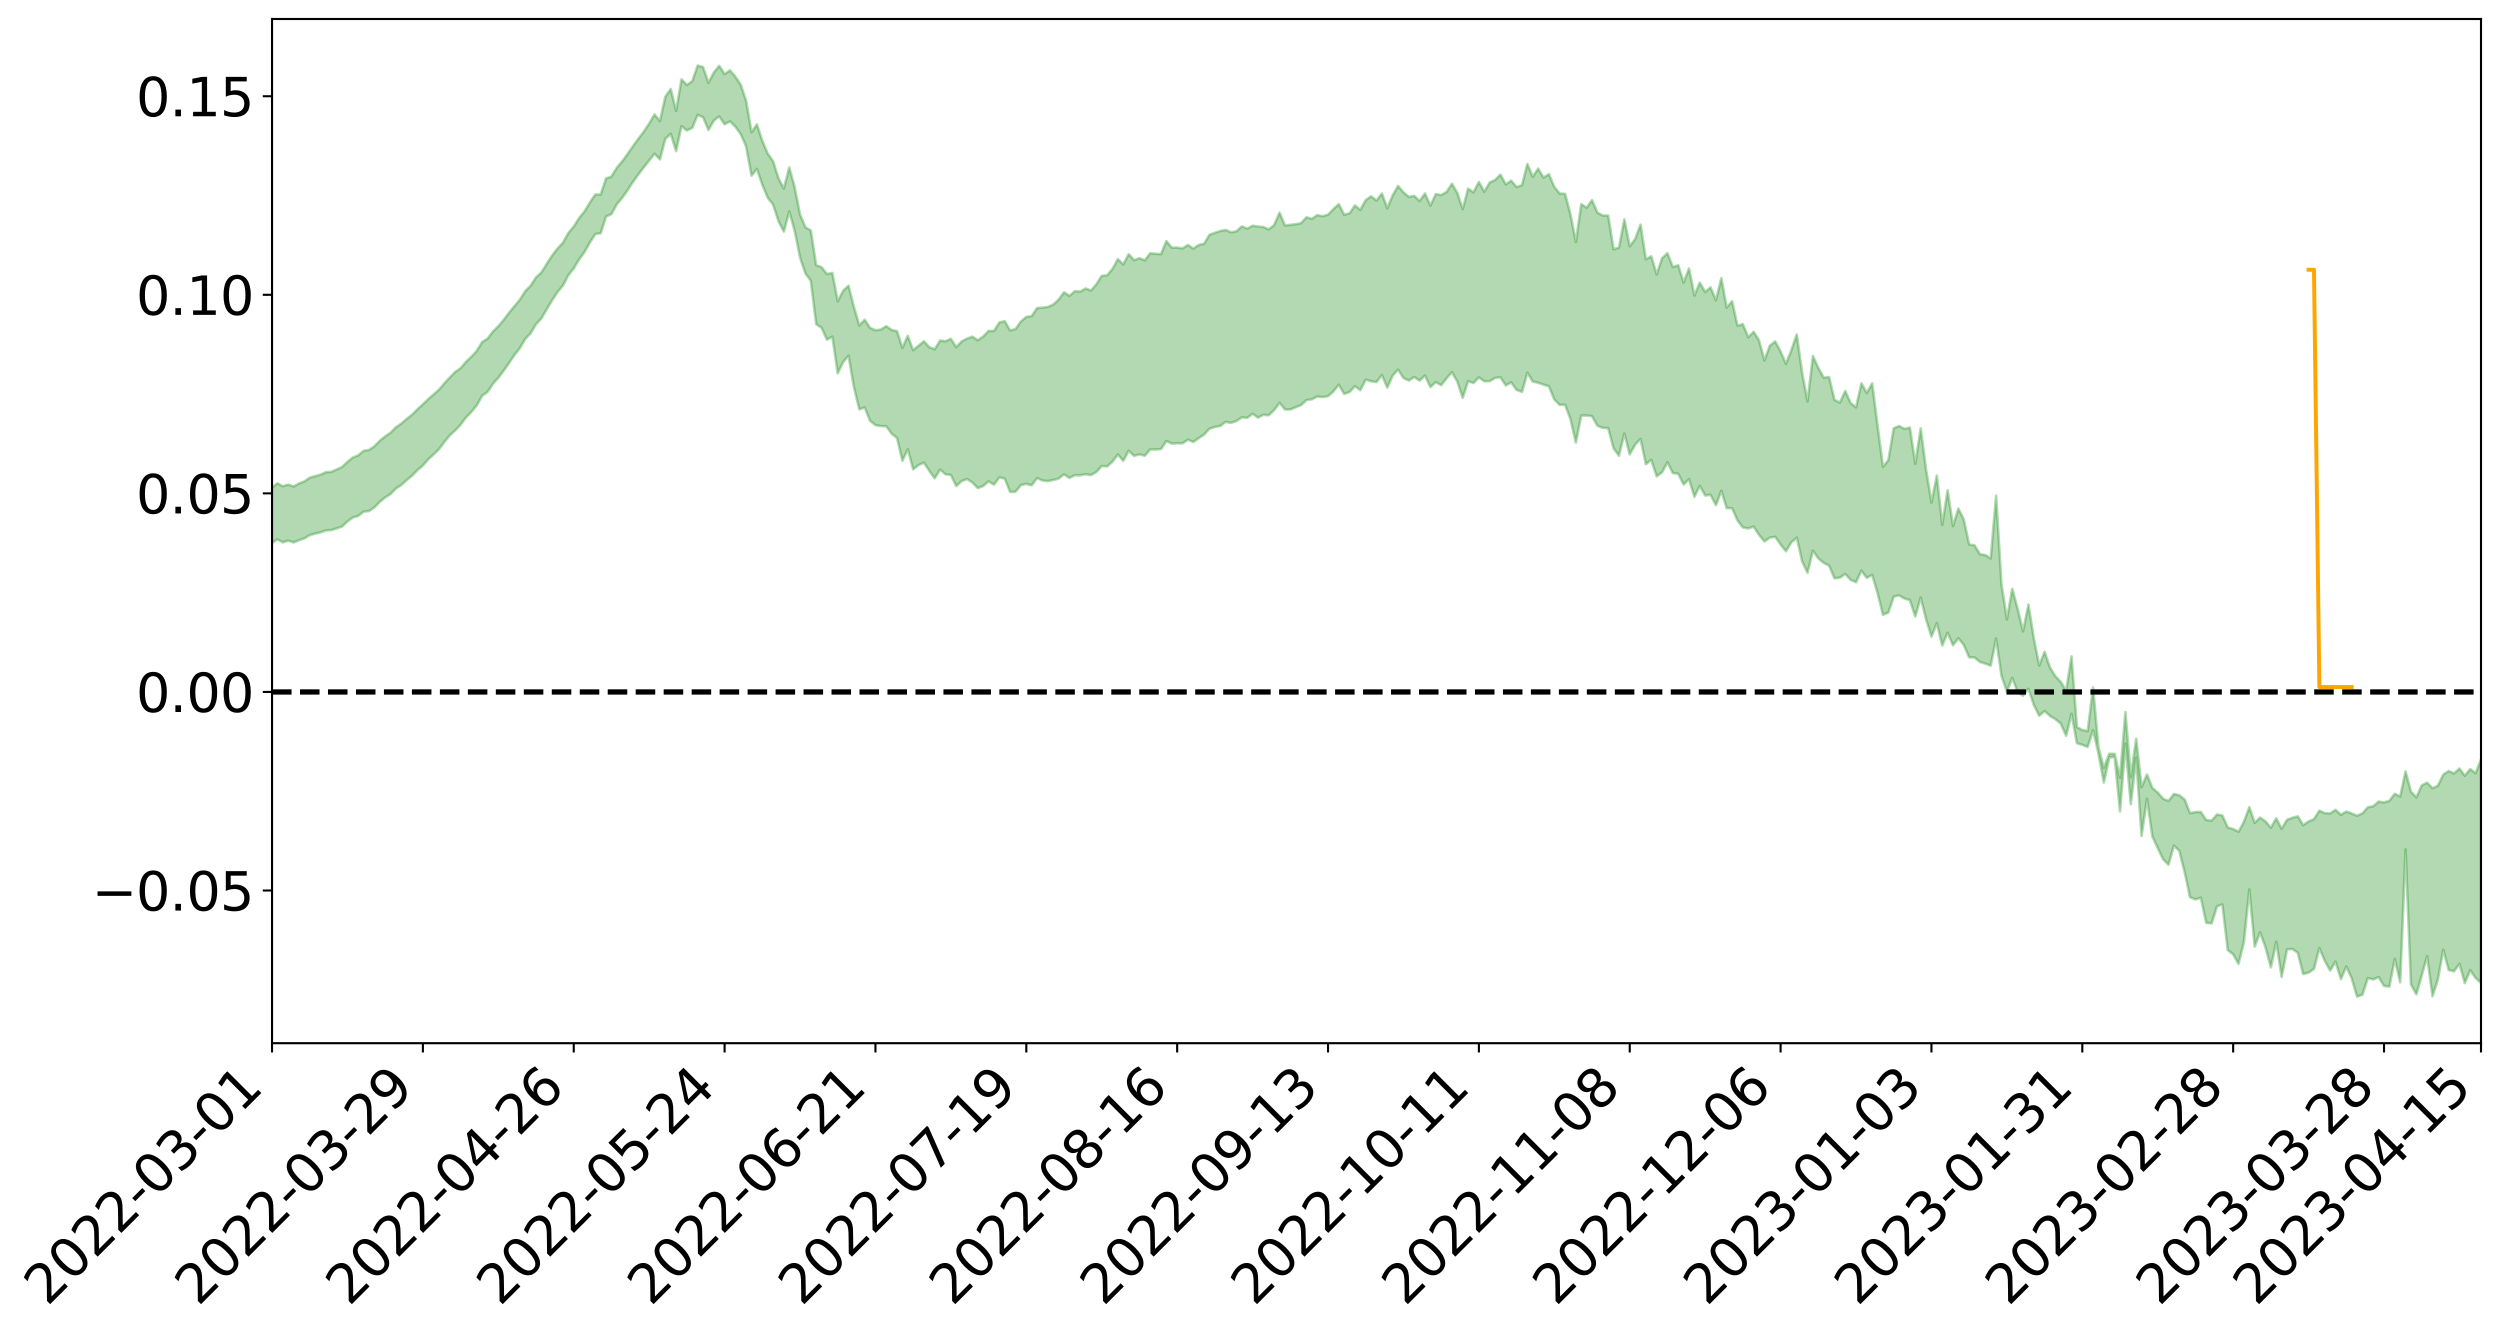 <?xml version="1.0" encoding="utf-8" standalone="no"?>
<!DOCTYPE svg PUBLIC "-//W3C//DTD SVG 1.1//EN"
  "http://www.w3.org/Graphics/SVG/1.1/DTD/svg11.dtd">
<svg xmlns:xlink="http://www.w3.org/1999/xlink" width="947.275pt" height="505.355pt" viewBox="0 0 947.275 505.355" xmlns="http://www.w3.org/2000/svg" version="1.1">
 <defs>
  <style type="text/css">*{stroke-linejoin: round; stroke-linecap: butt}</style>
 </defs>
 <g id="figure_1">
  <g id="patch_1">
   <path d="M 0 505.355 
L 947.275 505.355 
L 947.275 -0 
L 0 -0 
z
" style="fill: #ffffff"/>
  </g>
  <g id="axes_1">
   <g id="patch_2">
    <path d="M 103.075 395.28 
L 940.075 395.28 
L 940.075 7.2 
L 103.075 7.2 
z
" style="fill: #ffffff"/>
   </g>
   <g id="PolyCollection_1">
    <path d="M -393.001 262.084 
L -393.001 262.105 
L -390.959 262.002 
L -388.918 261.913 
L -386.876 261.799 
L -384.835 261.723 
L -382.793 261.625 
L -380.752 261.523 
L -378.711 261.424 
L -376.669 261.33 
L -374.628 261.247 
L -372.586 261.151 
L -370.545 261.052 
L -368.503 260.955 
L -366.462 260.837 
L -364.42 260.738 
L -362.379 260.622 
L -360.337 260.523 
L -358.296 260.39 
L -356.254 260.28 
L -354.213 260.173 
L -352.172 260.048 
L -350.13 259.926 
L -348.089 259.806 
L -346.047 259.663 
L -344.006 259.537 
L -341.964 259.39 
L -339.923 259.241 
L -337.881 259.076 
L -335.84 258.907 
L -333.798 258.742 
L -331.757 258.551 
L -329.715 258.335 
L -327.674 258.143 
L -325.632 257.925 
L -323.591 257.677 
L -321.55 257.445 
L -319.508 257.174 
L -317.467 256.898 
L -315.425 256.614 
L -313.384 256.314 
L -311.342 255.982 
L -309.301 255.628 
L -307.259 255.254 
L -305.218 254.892 
L -303.176 254.468 
L -301.135 254.064 
L -299.093 253.634 
L -297.052 253.201 
L -295.011 252.737 
L -292.969 252.234 
L -290.928 251.767 
L -288.886 251.249 
L -286.845 250.712 
L -284.803 250.186 
L -282.762 249.664 
L -280.72 249.1 
L -278.679 248.529 
L -276.637 247.959 
L -274.596 247.365 
L -272.554 246.764 
L -270.513 246.165 
L -268.472 245.546 
L -266.43 244.925 
L -264.389 244.314 
L -262.347 243.677 
L -260.306 242.998 
L -258.264 242.338 
L -256.223 241.681 
L -254.181 241.032 
L -252.14 240.359 
L -250.098 239.7 
L -248.057 239.03 
L -246.015 238.423 
L -243.974 237.713 
L -241.932 237.094 
L -239.891 236.418 
L -237.85 235.774 
L -235.808 235.107 
L -233.767 234.508 
L -231.725 233.823 
L -229.684 233.178 
L -227.642 232.577 
L -225.601 231.928 
L -223.559 231.312 
L -221.518 230.668 
L -219.476 230.02 
L -217.435 229.398 
L -215.393 228.788 
L -213.352 228.133 
L -211.311 227.506 
L -209.269 226.87 
L -207.228 226.245 
L -205.186 225.634 
L -203.145 225.007 
L -201.103 224.374 
L -199.062 223.801 
L -197.02 223.157 
L -194.979 222.538 
L -192.937 221.929 
L -190.896 221.319 
L -188.854 220.711 
L -186.813 220.096 
L -184.772 219.508 
L -182.73 218.897 
L -180.689 218.273 
L -178.647 217.641 
L -176.606 217.003 
L -174.564 216.404 
L -172.523 215.747 
L -170.481 215.049 
L -168.44 214.392 
L -166.398 213.7 
L -164.357 212.997 
L -162.315 212.257 
L -160.274 211.504 
L -158.232 210.802 
L -156.191 210.005 
L -154.15 209.245 
L -152.108 208.43 
L -150.067 207.678 
L -148.025 206.799 
L -145.984 205.937 
L -143.942 205.098 
L -141.901 204.244 
L -139.859 203.364 
L -137.818 202.446 
L -135.776 201.583 
L -133.735 200.599 
L -131.693 199.729 
L -129.652 198.716 
L -127.611 197.734 
L -125.569 196.773 
L -123.528 195.848 
L -121.486 194.776 
L -119.445 193.803 
L -117.403 192.576 
L -115.362 191.514 
L -113.32 190.521 
L -111.279 189.404 
L -109.237 188.258 
L -107.196 186.945 
L -105.154 185.709 
L -103.113 184.669 
L -101.072 183.051 
L -99.03 181.74 
L -96.989 180.4 
L -94.947 179.009 
L -92.906 177.432 
L -90.864 175.943 
L -88.823 174.801 
L -86.781 173.361 
L -84.74 171.039 
L -82.698 169.072 
L -80.657 167.597 
L -78.615 165.581 
L -76.574 163.892 
L -74.532 162.408 
L -72.491 160.591 
L -70.45 158.195 
L -68.408 156.763 
L -66.367 155.996 
L -64.325 154.237 
L -62.284 153.624 
L -60.242 152.497 
L -58.201 150.389 
L -56.159 150.488 
L -54.118 151.263 
L -52.076 152.971 
L -50.035 150.921 
L -47.993 154.802 
L -45.952 155.616 
L -43.911 150.247 
L -41.869 151.691 
L -39.828 153.984 
L -37.786 152.541 
L -35.745 152.202 
L -33.703 162.235 
L -31.662 176.518 
L -29.62 183.595 
L -27.579 167.974 
L -25.537 175.921 
L -23.496 186.345 
L -21.454 185.68 
L -19.413 206.947 
L -17.372 203.974 
L -15.33 197.389 
L -13.289 181.167 
L -11.247 196.313 
L -9.206 205.397 
L -7.164 201.521 
L -5.123 203.848 
L -3.081 212.416 
L -1.04 211.206 
L 1.002 203.709 
L 3.043 212.992 
L 5.085 214.78 
L 7.126 211.376 
L 9.168 217.24 
L 11.209 219.336 
L 13.25 218.677 
L 15.292 216.802 
L 17.333 218.675 
L 19.375 216.605 
L 21.416 216.698 
L 23.458 218.475 
L 25.499 216.645 
L 27.541 217.472 
L 29.582 217.44 
L 31.624 215.942 
L 33.665 216.378 
L 35.707 214.255 
L 37.748 214.306 
L 39.789 214.786 
L 41.831 214.732 
L 43.872 213.651 
L 45.914 212.713 
L 47.955 212.411 
L 49.997 211.383 
L 52.038 211.145 
L 54.08 210.878 
L 56.121 209.363 
L 58.163 209.946 
L 60.204 208.918 
L 62.246 208.426 
L 64.287 208.37 
L 66.328 207.367 
L 68.37 207.06 
L 70.411 207.3 
L 72.453 207.742 
L 74.494 206.172 
L 76.536 205.856 
L 78.577 205.304 
L 80.619 207.861 
L 82.66 207.884 
L 84.702 208.861 
L 86.743 206.347 
L 88.785 204.788 
L 90.826 205.252 
L 92.868 206.958 
L 94.909 207.241 
L 96.95 204.222 
L 98.992 206.772 
L 101.033 206.145 
L 103.075 205.741 
L 105.116 204.366 
L 107.158 205.523 
L 109.199 204.876 
L 111.241 205.548 
L 113.282 204.684 
L 115.324 204.011 
L 117.365 202.768 
L 119.407 202.199 
L 121.448 201.686 
L 123.489 200.968 
L 125.531 200.858 
L 127.572 200.21 
L 129.614 199.516 
L 131.655 197.567 
L 133.697 196.105 
L 135.738 195.491 
L 137.78 193.89 
L 139.821 193.641 
L 141.863 192.262 
L 143.904 190.19 
L 145.946 188.479 
L 147.987 187.211 
L 150.028 185.065 
L 152.07 183.792 
L 154.111 181.898 
L 156.153 180.238 
L 158.194 178.126 
L 160.236 176.404 
L 162.277 174.028 
L 164.319 172.181 
L 166.36 170.167 
L 168.402 167.454 
L 170.443 164.936 
L 172.485 163.136 
L 174.526 160.93 
L 176.568 158.203 
L 178.609 156.079 
L 180.65 153.583 
L 182.692 149.991 
L 184.733 148.513 
L 186.775 145.484 
L 188.816 143.139 
L 190.858 140.452 
L 192.899 137.531 
L 194.941 134.507 
L 196.982 131.93 
L 199.024 128.402 
L 201.065 126.279 
L 203.107 122.838 
L 205.148 120.675 
L 207.189 117.149 
L 209.231 113.754 
L 211.272 110.632 
L 213.314 108.192 
L 215.355 104.3 
L 217.397 101.727 
L 219.438 98.282 
L 221.48 95.509 
L 223.521 91.867 
L 225.563 88.695 
L 227.604 88.384 
L 229.646 82.045 
L 231.687 81.117 
L 233.728 77.393 
L 235.77 74.951 
L 237.811 72.034 
L 239.853 68.908 
L 241.894 66.094 
L 243.936 63.378 
L 245.977 60.827 
L 248.019 58.256 
L 250.06 60.412 
L 252.102 52.61 
L 254.143 50.727 
L 256.185 57.263 
L 258.226 47.815 
L 260.268 49.455 
L 262.309 48.455 
L 264.35 43.545 
L 266.392 44.419 
L 268.433 49.248 
L 270.475 45.729 
L 272.516 44.113 
L 274.558 47.11 
L 276.599 45.984 
L 278.641 48.03 
L 280.682 50.802 
L 282.724 55.545 
L 284.765 66.571 
L 286.807 64.01 
L 288.848 69.967 
L 290.889 74.89 
L 292.931 77.516 
L 294.972 83.787 
L 297.014 87.746 
L 299.055 80.123 
L 301.097 87.386 
L 303.138 97.58 
L 305.18 103.599 
L 307.221 106.368 
L 309.263 122.842 
L 311.304 124.202 
L 313.346 128.717 
L 315.387 127.545 
L 317.428 141.454 
L 319.47 137.187 
L 321.511 134.777 
L 323.553 146.66 
L 325.594 155.109 
L 327.636 154.403 
L 329.677 159.434 
L 331.719 161.099 
L 333.76 161.448 
L 335.802 161.492 
L 337.843 164.311 
L 339.885 165.928 
L 341.926 174.606 
L 343.968 170.259 
L 346.009 177.835 
L 348.05 176.227 
L 350.092 175.302 
L 352.133 178.435 
L 354.175 181.243 
L 356.216 177.925 
L 358.258 179.73 
L 360.299 179.967 
L 362.341 184.173 
L 364.382 182.301 
L 366.424 181.509 
L 368.465 182.833 
L 370.507 184.947 
L 372.548 184.152 
L 374.589 182.378 
L 376.631 183.65 
L 378.672 180.882 
L 380.714 181.382 
L 382.755 186.432 
L 384.797 186.348 
L 386.838 183.818 
L 388.88 183.351 
L 390.921 183.881 
L 392.963 181.146 
L 395.004 182.08 
L 397.046 182.296 
L 399.087 181.9 
L 401.128 181.34 
L 403.17 179.755 
L 405.211 181.073 
L 407.253 180.095 
L 409.294 180.078 
L 411.336 179.682 
L 413.377 180.008 
L 415.419 178.864 
L 417.46 176.594 
L 419.502 176.732 
L 421.543 174.924 
L 423.585 172.205 
L 425.626 174.613 
L 427.668 170.81 
L 429.709 172.725 
L 431.75 172.181 
L 433.792 172.681 
L 435.833 170.301 
L 437.875 170.317 
L 439.916 170.142 
L 441.958 167.105 
L 443.999 168.084 
L 446.041 167.967 
L 448.082 167.999 
L 450.124 166.617 
L 452.165 167.48 
L 454.207 166.049 
L 456.248 164.674 
L 458.289 162.428 
L 460.331 161.791 
L 462.372 161.411 
L 464.414 159.871 
L 466.455 160.228 
L 468.497 159.53 
L 470.538 158.167 
L 472.58 158.33 
L 474.621 156.764 
L 476.663 158.253 
L 478.704 157.197 
L 480.746 157.354 
L 482.787 155.385 
L 484.828 152.651 
L 486.87 155.147 
L 488.911 155.159 
L 490.953 154.333 
L 492.994 153.467 
L 495.036 151.631 
L 497.077 151.297 
L 499.119 150.235 
L 501.16 150.453 
L 503.202 150.117 
L 505.243 148.316 
L 507.285 145.774 
L 509.326 149.253 
L 511.368 148.518 
L 513.409 146.338 
L 515.45 147.843 
L 517.492 143.881 
L 519.533 144.445 
L 521.575 144.787 
L 523.616 142.146 
L 525.658 146.888 
L 527.699 142.32 
L 529.741 140.06 
L 531.782 143.228 
L 533.824 144.193 
L 535.865 142.873 
L 537.907 144.235 
L 539.948 142.278 
L 541.989 146.677 
L 544.031 144.815 
L 546.072 145.941 
L 548.114 143.353 
L 550.155 141.05 
L 552.197 144.605 
L 554.238 150.734 
L 556.28 144.452 
L 558.321 145.145 
L 560.363 142.996 
L 562.404 144.46 
L 564.446 144.446 
L 566.487 143.219 
L 568.528 142.946 
L 570.57 146.069 
L 572.611 144.88 
L 574.653 147.747 
L 576.694 148.489 
L 578.736 141.244 
L 580.777 144.576 
L 582.819 145.039 
L 584.86 145.752 
L 586.902 146.381 
L 588.943 151.362 
L 590.985 153.436 
L 593.026 153.368 
L 595.068 158.797 
L 597.109 167.695 
L 599.15 157.479 
L 601.192 157.431 
L 603.233 157.714 
L 605.275 161.291 
L 607.316 162.145 
L 609.358 162.215 
L 611.399 169.863 
L 613.441 172.707 
L 615.482 164.282 
L 617.524 172.183 
L 619.565 168.521 
L 621.607 166.314 
L 623.648 175.883 
L 625.689 174.241 
L 627.731 180.491 
L 629.772 178.973 
L 631.814 175.164 
L 633.855 179.253 
L 635.897 179.503 
L 637.938 183.588 
L 639.98 181.559 
L 642.021 188.238 
L 644.063 184.116 
L 646.104 187.733 
L 648.146 187.501 
L 650.187 191.423 
L 652.228 185.988 
L 654.27 192.552 
L 656.311 192.555 
L 658.353 197.18 
L 660.394 199.853 
L 662.436 200.257 
L 664.477 199.531 
L 666.519 202.677 
L 668.56 205.156 
L 670.602 203.705 
L 672.643 203.421 
L 674.685 206.312 
L 676.726 208.872 
L 678.768 205.505 
L 680.809 203.716 
L 682.85 212.726 
L 684.892 217.002 
L 686.933 208.64 
L 688.975 211.598 
L 691.016 213.267 
L 693.058 214.299 
L 695.099 219.111 
L 697.141 218.904 
L 699.182 217.481 
L 701.224 219.702 
L 703.265 220.633 
L 705.307 216.245 
L 707.348 218.942 
L 709.389 217.859 
L 711.431 224.696 
L 713.472 232.958 
L 715.514 232.09 
L 717.555 226.047 
L 719.597 225.623 
L 721.638 226.805 
L 723.68 227.391 
L 725.721 233.617 
L 727.763 226.396 
L 729.804 234.634 
L 731.846 241.214 
L 733.887 236.141 
L 735.928 244.576 
L 737.97 239.765 
L 740.011 244.491 
L 742.053 241.84 
L 744.094 244.358 
L 746.136 249.055 
L 748.177 249.111 
L 750.219 250.822 
L 752.26 251.451 
L 754.302 252.235 
L 756.343 241.962 
L 758.385 256.073 
L 760.426 262.027 
L 762.468 256.876 
L 764.509 262.21 
L 766.55 263.629 
L 768.592 260.998 
L 770.633 267.061 
L 772.675 271.214 
L 774.716 269.416 
L 776.758 271.263 
L 778.799 272.489 
L 780.841 274.179 
L 782.882 278.795 
L 784.924 270.464 
L 786.965 281.61 
L 789.007 282.227 
L 791.048 283.023 
L 793.089 276.673 
L 795.131 285.521 
L 797.172 296.523 
L 799.214 287.028 
L 801.255 286.811 
L 803.297 307.442 
L 805.338 281.767 
L 807.38 304.703 
L 809.421 287.083 
L 811.463 316.733 
L 813.504 302.665 
L 815.546 316.929 
L 817.587 321.34 
L 819.628 325.584 
L 821.67 327.661 
L 823.711 320.428 
L 825.753 322.362 
L 827.794 330.519 
L 829.836 339.97 
L 831.877 340.806 
L 833.919 340.142 
L 835.96 349.662 
L 838.002 349.877 
L 840.043 343.446 
L 842.085 342.71 
L 844.126 360 
L 846.168 361.601 
L 848.209 365.231 
L 850.25 356.835 
L 852.292 337.005 
L 854.333 358.626 
L 856.375 353.267 
L 858.416 358.939 
L 860.458 366.544 
L 862.499 356.837 
L 864.541 370.15 
L 866.582 359.703 
L 868.624 359.598 
L 870.665 361.028 
L 872.707 369.085 
L 874.748 368.519 
L 876.789 367.157 
L 878.831 359.227 
L 880.872 364.059 
L 882.914 367.748 
L 884.955 364.376 
L 886.997 370.994 
L 889.038 366.241 
L 891.08 370.672 
L 893.121 377.64 
L 895.163 376.891 
L 897.204 370.6 
L 899.246 371.107 
L 901.287 370.215 
L 903.328 373.585 
L 905.37 373.824 
L 907.411 363.331 
L 909.453 372.22 
L 911.494 321.849 
L 913.536 372.965 
L 915.577 376.741 
L 917.619 369.64 
L 919.66 362.295 
L 921.702 377.476 
L 923.743 371.159 
L 925.785 359.861 
L 927.826 367.536 
L 929.868 368.037 
L 931.909 365.192 
L 933.95 372.506 
L 935.992 367.626 
L 938.033 370.572 
L 940.075 372.463 
L 940.075 287.742 
L 940.075 287.742 
L 938.033 292.976 
L 935.992 291.41 
L 933.95 293.942 
L 931.909 291.195 
L 929.868 293.062 
L 927.826 292.151 
L 925.785 293.513 
L 923.743 297.687 
L 921.702 298.674 
L 919.66 296.544 
L 917.619 297.585 
L 915.577 302.143 
L 913.536 299.95 
L 911.494 292.307 
L 909.453 301.809 
L 907.411 300.765 
L 905.37 303.42 
L 903.328 304.065 
L 901.287 303.705 
L 899.246 305.493 
L 897.204 305.875 
L 895.163 308.183 
L 893.121 309.093 
L 891.08 308.241 
L 889.038 307.509 
L 886.997 308.727 
L 884.955 306.85 
L 882.914 308.225 
L 880.872 308.124 
L 878.831 307.16 
L 876.789 310.388 
L 874.748 311.22 
L 872.707 312.656 
L 870.665 309.32 
L 868.624 309.862 
L 866.582 310.639 
L 864.541 314.049 
L 862.499 310.065 
L 860.458 313.627 
L 858.416 311.249 
L 856.375 309.792 
L 854.333 311.792 
L 852.292 305.853 
L 850.25 311.392 
L 848.209 315.141 
L 846.168 314.151 
L 844.126 313.549 
L 842.085 309.001 
L 840.043 308.604 
L 838.002 310.96 
L 835.96 310.721 
L 833.919 307.655 
L 831.877 307.714 
L 829.836 308.118 
L 827.794 302.985 
L 825.753 301.314 
L 823.711 300.858 
L 821.67 303.5 
L 819.628 302.635 
L 817.587 300.319 
L 815.546 298.545 
L 813.504 293.481 
L 811.463 298.254 
L 809.421 279.891 
L 807.38 294.472 
L 805.338 269.81 
L 803.297 294.729 
L 801.255 285.639 
L 799.214 285.603 
L 797.172 290.975 
L 795.131 283.248 
L 793.089 260.494 
L 791.048 277.008 
L 789.007 276.593 
L 786.965 275.542 
L 784.924 248.692 
L 782.882 261.788 
L 780.841 258.346 
L 778.799 256.227 
L 776.758 252.941 
L 774.716 246.989 
L 772.675 252.165 
L 770.633 241.891 
L 768.592 229.088 
L 766.55 239.216 
L 764.509 230.735 
L 762.468 223.12 
L 760.426 234.689 
L 758.385 221.44 
L 756.343 187.807 
L 754.302 211.633 
L 752.26 210.305 
L 750.219 210.025 
L 748.177 206.617 
L 746.136 206.323 
L 744.094 196.858 
L 742.053 192.72 
L 740.011 199.346 
L 737.97 185.79 
L 735.928 198.896 
L 733.887 180.221 
L 731.846 190.427 
L 729.804 177.89 
L 727.763 162.299 
L 725.721 175.749 
L 723.68 162.021 
L 721.638 162.494 
L 719.597 161.432 
L 717.555 162.289 
L 715.514 174.365 
L 713.472 176.876 
L 711.431 161.299 
L 709.389 145.239 
L 707.348 148.934 
L 705.307 145.235 
L 703.265 154.382 
L 701.224 152.675 
L 699.182 148.166 
L 697.141 152.573 
L 695.099 151.503 
L 693.058 142.866 
L 691.016 143.115 
L 688.975 139.375 
L 686.933 134.913 
L 684.892 152.083 
L 682.85 141.301 
L 680.809 126.736 
L 678.768 132.659 
L 676.726 137.867 
L 674.685 133.21 
L 672.643 129.345 
L 670.602 130.985 
L 668.56 136.56 
L 666.519 128.978 
L 664.477 125.723 
L 662.436 127.818 
L 660.394 122.836 
L 658.353 123.422 
L 656.311 114.123 
L 654.27 116.58 
L 652.228 105.408 
L 650.187 113.783 
L 648.146 108.873 
L 646.104 110.64 
L 644.063 107.097 
L 642.021 111.983 
L 639.98 101.734 
L 637.938 107.062 
L 635.897 100.506 
L 633.855 101.158 
L 631.814 95.946 
L 629.772 97.851 
L 627.731 103.996 
L 625.689 97.119 
L 623.648 98.259 
L 621.607 85.107 
L 619.565 90.653 
L 617.524 93.303 
L 615.482 83.099 
L 613.441 93.822 
L 611.399 94.46 
L 609.358 81.682 
L 607.316 81.667 
L 605.275 80.58 
L 603.233 75.811 
L 601.192 78.711 
L 599.15 77.343 
L 597.109 91.686 
L 595.068 81.223 
L 593.026 73.428 
L 590.985 73.337 
L 588.943 70.837 
L 586.902 65.98 
L 584.86 67.295 
L 582.819 63.909 
L 580.777 66.99 
L 578.736 62.14 
L 576.694 70.164 
L 574.653 70.863 
L 572.611 68.453 
L 570.57 69.872 
L 568.528 66.166 
L 566.487 68.193 
L 564.446 69.168 
L 562.404 72.638 
L 560.363 68.951 
L 558.321 72.881 
L 556.28 71.462 
L 554.238 79.256 
L 552.197 73.108 
L 550.155 69.602 
L 548.114 72.735 
L 546.072 73.898 
L 544.031 73.547 
L 541.989 77.922 
L 539.948 73.302 
L 537.907 76.166 
L 535.865 74.21 
L 533.824 74.609 
L 531.782 72.856 
L 529.741 70.462 
L 527.699 74.027 
L 525.658 78.896 
L 523.616 73.291 
L 521.575 76.004 
L 519.533 74.372 
L 517.492 75.808 
L 515.45 79.523 
L 513.409 77.857 
L 511.368 80.802 
L 509.326 81.343 
L 507.285 77.375 
L 505.243 79.234 
L 503.202 81.342 
L 501.16 81.913 
L 499.119 81.51 
L 497.077 82.914 
L 495.036 82.329 
L 492.994 84.557 
L 490.953 84.945 
L 488.911 85.194 
L 486.87 85.441 
L 484.828 80.573 
L 482.787 85.261 
L 480.746 86.933 
L 478.704 86.025 
L 476.663 85.842 
L 474.621 85.524 
L 472.58 86.64 
L 470.538 85.797 
L 468.497 87.636 
L 466.455 88.033 
L 464.414 87.122 
L 462.372 87.537 
L 460.331 88.225 
L 458.289 88.946 
L 456.248 92.355 
L 454.207 92.822 
L 452.165 94.225 
L 450.124 92.81 
L 448.082 94.126 
L 446.041 93.803 
L 443.999 93.847 
L 441.958 91.363 
L 439.916 96.256 
L 437.875 96.175 
L 435.833 95.966 
L 433.792 98.649 
L 431.75 97.828 
L 429.709 98.578 
L 427.668 96.301 
L 425.626 100.168 
L 423.585 98.195 
L 421.543 101.882 
L 419.502 104.306 
L 417.46 104.527 
L 415.419 107.73 
L 413.377 110.088 
L 411.336 109.301 
L 409.294 110.485 
L 407.253 110.341 
L 405.211 112.119 
L 403.17 110.752 
L 401.128 113.51 
L 399.087 115.417 
L 397.046 116.297 
L 395.004 116.577 
L 392.963 116.689 
L 390.921 119.794 
L 388.88 120.095 
L 386.838 121.826 
L 384.797 124.654 
L 382.755 125.214 
L 380.714 121.707 
L 378.672 122.154 
L 376.631 125.39 
L 374.589 125.38 
L 372.548 127.499 
L 370.507 128.928 
L 368.465 127.55 
L 366.424 128.301 
L 364.382 129.355 
L 362.341 131.546 
L 360.299 128.394 
L 358.258 129.302 
L 356.216 129.007 
L 354.175 132.325 
L 352.133 131.597 
L 350.092 129.321 
L 348.05 130.978 
L 346.009 132.702 
L 343.968 127.261 
L 341.926 131.809 
L 339.885 125.478 
L 337.843 125.01 
L 335.802 123.597 
L 333.76 124.87 
L 331.719 125.126 
L 329.677 124.227 
L 327.636 121.162 
L 325.594 123.287 
L 323.553 116.316 
L 321.511 108.246 
L 319.47 110.205 
L 317.428 114.142 
L 315.387 103.433 
L 313.346 103.847 
L 311.304 101.252 
L 309.263 100.504 
L 307.221 87.308 
L 305.18 86.14 
L 303.138 81.252 
L 301.097 70.884 
L 299.055 63.469 
L 297.014 71.417 
L 294.972 67.603 
L 292.931 61.074 
L 290.889 58.149 
L 288.848 53.352 
L 286.807 47.142 
L 284.765 50.128 
L 282.724 38.203 
L 280.682 32.136 
L 278.641 29.052 
L 276.599 26.66 
L 274.558 28.096 
L 272.516 24.927 
L 270.475 27.485 
L 268.433 31.377 
L 266.392 25.412 
L 264.35 24.84 
L 262.309 30.771 
L 260.268 32.177 
L 258.226 30.072 
L 256.185 42.033 
L 254.143 33.723 
L 252.102 36.648 
L 250.06 45.909 
L 248.019 43.37 
L 245.977 46.804 
L 243.936 49.884 
L 241.894 52.574 
L 239.853 55.357 
L 237.811 58.303 
L 235.77 61.148 
L 233.728 63.525 
L 231.687 66.913 
L 229.646 67.594 
L 227.604 73.702 
L 225.563 73.696 
L 223.521 76.717 
L 221.48 80.102 
L 219.438 82.628 
L 217.397 85.829 
L 215.355 88.297 
L 213.314 91.979 
L 211.272 94.129 
L 209.231 96.801 
L 207.189 99.97 
L 205.148 103.209 
L 203.107 105.118 
L 201.065 108.244 
L 199.024 110.326 
L 196.982 113.55 
L 194.941 116.015 
L 192.899 118.469 
L 190.858 121.205 
L 188.816 123.617 
L 186.775 125.646 
L 184.733 128.322 
L 182.692 129.611 
L 180.65 132.954 
L 178.609 135.167 
L 176.568 137.103 
L 174.526 139.502 
L 172.485 140.918 
L 170.443 143.032 
L 168.402 145.206 
L 166.36 147.617 
L 164.319 149.431 
L 162.277 151.219 
L 160.236 153.183 
L 158.194 155.071 
L 156.153 157.116 
L 154.111 158.726 
L 152.07 160.492 
L 150.028 161.914 
L 147.987 163.941 
L 145.946 165.371 
L 143.904 167.013 
L 141.863 169.09 
L 139.821 170.495 
L 137.78 170.829 
L 135.738 172.534 
L 133.697 173.358 
L 131.655 175.006 
L 129.614 176.943 
L 127.572 177.896 
L 125.531 178.791 
L 123.489 178.906 
L 121.448 179.863 
L 119.407 180.408 
L 117.365 181.006 
L 115.324 182.401 
L 113.282 183.192 
L 111.241 184.359 
L 109.199 183.617 
L 107.158 184.251 
L 105.116 183.131 
L 103.075 184.797 
L 101.033 185.032 
L 98.992 186.254 
L 96.95 183.612 
L 94.909 186.805 
L 92.868 186.556 
L 90.826 184.744 
L 88.785 184.307 
L 86.743 185.984 
L 84.702 188.861 
L 82.66 187.79 
L 80.619 187.775 
L 78.577 184.962 
L 76.536 184.989 
L 74.494 185.876 
L 72.453 187.693 
L 70.411 187.188 
L 68.37 186.896 
L 66.328 187.248 
L 64.287 188.397 
L 62.246 188.223 
L 60.204 188.981 
L 58.163 190.19 
L 56.121 189.47 
L 54.08 191.189 
L 52.038 191.519 
L 49.997 191.793 
L 47.955 192.906 
L 45.914 193.241 
L 43.872 194.465 
L 41.831 195.794 
L 39.789 195.885 
L 37.748 195.449 
L 35.707 195.156 
L 33.665 197.884 
L 31.624 197.493 
L 29.582 199.347 
L 27.541 199.446 
L 25.499 198.826 
L 23.458 200.658 
L 21.416 199.08 
L 19.375 199.227 
L 17.333 201.532 
L 15.292 199.978 
L 13.25 202.156 
L 11.209 202.893 
L 9.168 201.161 
L 7.126 195.53 
L 5.085 199.217 
L 3.043 197.528 
L 1.002 189.121 
L -1.04 196.374 
L -3.081 197.902 
L -5.123 190.129 
L -7.164 188.031 
L -9.206 192.266 
L -11.247 183.832 
L -13.289 168.987 
L -15.33 185.441 
L -17.372 191.945 
L -19.413 195.193 
L -21.454 174.817 
L -23.496 175.731 
L -25.537 165.511 
L -27.579 157.552 
L -29.62 173.765 
L -31.662 166.939 
L -33.703 152.576 
L -35.745 142.476 
L -37.786 143.174 
L -39.828 145.015 
L -41.869 142.928 
L -43.911 141.729 
L -45.952 147.623 
L -47.993 147.007 
L -50.035 143.302 
L -52.076 145.696 
L -54.118 144.199 
L -56.159 143.681 
L -58.201 143.927 
L -60.242 146.29 
L -62.284 147.737 
L -64.325 148.591 
L -66.367 150.647 
L -68.408 151.657 
L -70.45 153.337 
L -72.491 155.936 
L -74.532 158.022 
L -76.574 159.453 
L -78.615 161.048 
L -80.657 163.1 
L -82.698 164.413 
L -84.74 166.375 
L -86.781 168.74 
L -88.823 170.179 
L -90.864 171.186 
L -92.906 172.667 
L -94.947 174.198 
L -96.989 175.594 
L -99.03 176.92 
L -101.072 178.19 
L -103.113 179.916 
L -105.154 180.832 
L -107.196 182.104 
L -109.237 183.437 
L -111.279 184.584 
L -113.32 185.716 
L -115.362 186.673 
L -117.403 187.697 
L -119.445 189.03 
L -121.486 189.971 
L -123.528 191.065 
L -125.569 191.957 
L -127.611 192.949 
L -129.652 193.967 
L -131.693 195.002 
L -133.735 195.875 
L -135.776 196.898 
L -137.818 197.78 
L -139.859 198.723 
L -141.901 199.602 
L -143.942 200.508 
L -145.984 201.354 
L -148.025 202.253 
L -150.067 203.212 
L -152.108 203.959 
L -154.15 204.868 
L -156.191 205.663 
L -158.232 206.558 
L -160.274 207.215 
L -162.315 208.048 
L -164.357 208.841 
L -166.398 209.597 
L -168.44 210.366 
L -170.481 211.078 
L -172.523 211.906 
L -174.564 212.653 
L -176.606 213.269 
L -178.647 214 
L -180.689 214.73 
L -182.73 215.456 
L -184.772 216.158 
L -186.813 216.812 
L -188.854 217.533 
L -190.896 218.239 
L -192.937 218.949 
L -194.979 219.657 
L -197.02 220.385 
L -199.062 221.141 
L -201.103 221.794 
L -203.145 222.541 
L -205.186 223.273 
L -207.228 223.978 
L -209.269 224.705 
L -211.311 225.447 
L -213.352 226.167 
L -215.393 226.923 
L -217.435 227.614 
L -219.476 228.319 
L -221.518 229.063 
L -223.559 229.784 
L -225.601 230.468 
L -227.642 231.192 
L -229.684 231.855 
L -231.725 232.563 
L -233.767 233.317 
L -235.808 233.966 
L -237.85 234.691 
L -239.891 235.379 
L -241.932 236.101 
L -243.974 236.755 
L -246.015 237.518 
L -248.057 238.153 
L -250.098 238.864 
L -252.14 239.56 
L -254.181 240.273 
L -256.223 240.951 
L -258.264 241.642 
L -260.306 242.336 
L -262.347 243.052 
L -264.389 243.719 
L -266.43 244.355 
L -268.472 244.984 
L -270.513 245.614 
L -272.554 246.223 
L -274.596 246.842 
L -276.637 247.453 
L -278.679 248.036 
L -280.72 248.626 
L -282.762 249.213 
L -284.803 249.748 
L -286.845 250.291 
L -288.886 250.856 
L -290.928 251.392 
L -292.969 251.873 
L -295.011 252.4 
L -297.052 252.883 
L -299.093 253.329 
L -301.135 253.774 
L -303.176 254.191 
L -305.218 254.639 
L -307.259 255.01 
L -309.301 255.402 
L -311.342 255.77 
L -313.384 256.113 
L -315.425 256.425 
L -317.467 256.71 
L -319.508 256.992 
L -321.55 257.272 
L -323.591 257.504 
L -325.632 257.763 
L -327.674 257.983 
L -329.715 258.174 
L -331.757 258.396 
L -333.798 258.591 
L -335.84 258.753 
L -337.881 258.927 
L -339.923 259.096 
L -341.964 259.245 
L -344.006 259.394 
L -346.047 259.519 
L -348.089 259.668 
L -350.13 259.788 
L -352.172 259.913 
L -354.213 260.044 
L -356.254 260.152 
L -358.296 260.266 
L -360.337 260.413 
L -362.379 260.519 
L -364.42 260.647 
L -366.462 260.749 
L -368.503 260.884 
L -370.545 260.991 
L -372.586 261.104 
L -374.628 261.203 
L -376.669 261.292 
L -378.711 261.394 
L -380.752 261.506 
L -382.793 261.614 
L -384.835 261.707 
L -386.876 261.783 
L -388.918 261.89 
L -390.959 261.978 
L -393.001 262.084 
z
" clip-path="url(#pb32eccf1e5)" style="fill: #008000; fill-opacity: 0.3; stroke: #008000; stroke-opacity: 0.3"/>
   </g>
   <g id="matplotlib.axis_1">
    <g id="xtick_1">
     <g id="line2d_1">
      <defs>
       <path id="m2eab788f9e" d="M 0 0 
L 0 3.5 
" style="stroke: #000000; stroke-width: 0.8"/>
      </defs>
      <g>
       <use xlink:href="#m2eab788f9e" x="103.075" y="395.28" style="stroke: #000000; stroke-width: 0.8"/>
      </g>
     </g>
     <g id="text_1">
      <!-- 2022-03-01 -->
      <g transform="translate(17.946 495.214) rotate(-45) scale(0.2 -0.2)">
       <defs>
        <path id="DejaVuSans-32" d="M 1228 531 
L 3431 531 
L 3431 0 
L 469 0 
L 469 531 
Q 828 903 1448 1529 
Q 2069 2156 2228 2338 
Q 2531 2678 2651 2914 
Q 2772 3150 2772 3378 
Q 2772 3750 2511 3984 
Q 2250 4219 1831 4219 
Q 1534 4219 1204 4116 
Q 875 4013 500 3803 
L 500 4441 
Q 881 4594 1212 4672 
Q 1544 4750 1819 4750 
Q 2544 4750 2975 4387 
Q 3406 4025 3406 3419 
Q 3406 3131 3298 2873 
Q 3191 2616 2906 2266 
Q 2828 2175 2409 1742 
Q 1991 1309 1228 531 
z
" transform="scale(0.016)"/>
        <path id="DejaVuSans-30" d="M 2034 4250 
Q 1547 4250 1301 3770 
Q 1056 3291 1056 2328 
Q 1056 1369 1301 889 
Q 1547 409 2034 409 
Q 2525 409 2770 889 
Q 3016 1369 3016 2328 
Q 3016 3291 2770 3770 
Q 2525 4250 2034 4250 
z
M 2034 4750 
Q 2819 4750 3233 4129 
Q 3647 3509 3647 2328 
Q 3647 1150 3233 529 
Q 2819 -91 2034 -91 
Q 1250 -91 836 529 
Q 422 1150 422 2328 
Q 422 3509 836 4129 
Q 1250 4750 2034 4750 
z
" transform="scale(0.016)"/>
        <path id="DejaVuSans-2d" d="M 313 2009 
L 1997 2009 
L 1997 1497 
L 313 1497 
L 313 2009 
z
" transform="scale(0.016)"/>
        <path id="DejaVuSans-33" d="M 2597 2516 
Q 3050 2419 3304 2112 
Q 3559 1806 3559 1356 
Q 3559 666 3084 287 
Q 2609 -91 1734 -91 
Q 1441 -91 1130 -33 
Q 819 25 488 141 
L 488 750 
Q 750 597 1062 519 
Q 1375 441 1716 441 
Q 2309 441 2620 675 
Q 2931 909 2931 1356 
Q 2931 1769 2642 2001 
Q 2353 2234 1838 2234 
L 1294 2234 
L 1294 2753 
L 1863 2753 
Q 2328 2753 2575 2939 
Q 2822 3125 2822 3475 
Q 2822 3834 2567 4026 
Q 2313 4219 1838 4219 
Q 1578 4219 1281 4162 
Q 984 4106 628 3988 
L 628 4550 
Q 988 4650 1302 4700 
Q 1616 4750 1894 4750 
Q 2613 4750 3031 4423 
Q 3450 4097 3450 3541 
Q 3450 3153 3228 2886 
Q 3006 2619 2597 2516 
z
" transform="scale(0.016)"/>
        <path id="DejaVuSans-31" d="M 794 531 
L 1825 531 
L 1825 4091 
L 703 3866 
L 703 4441 
L 1819 4666 
L 2450 4666 
L 2450 531 
L 3481 531 
L 3481 0 
L 794 0 
L 794 531 
z
" transform="scale(0.016)"/>
       </defs>
       <use xlink:href="#DejaVuSans-32"/>
       <use xlink:href="#DejaVuSans-30" x="63.623"/>
       <use xlink:href="#DejaVuSans-32" x="127.246"/>
       <use xlink:href="#DejaVuSans-32" x="190.869"/>
       <use xlink:href="#DejaVuSans-2d" x="254.492"/>
       <use xlink:href="#DejaVuSans-30" x="290.576"/>
       <use xlink:href="#DejaVuSans-33" x="354.199"/>
       <use xlink:href="#DejaVuSans-2d" x="417.822"/>
       <use xlink:href="#DejaVuSans-30" x="453.906"/>
       <use xlink:href="#DejaVuSans-31" x="517.529"/>
      </g>
     </g>
    </g>
    <g id="xtick_2">
     <g id="line2d_2">
      <g>
       <use xlink:href="#m2eab788f9e" x="160.236" y="395.28" style="stroke: #000000; stroke-width: 0.8"/>
      </g>
     </g>
     <g id="text_2">
      <!-- 2022-03-29 -->
      <g transform="translate(75.107 495.214) rotate(-45) scale(0.2 -0.2)">
       <defs>
        <path id="DejaVuSans-39" d="M 703 97 
L 703 672 
Q 941 559 1184 500 
Q 1428 441 1663 441 
Q 2288 441 2617 861 
Q 2947 1281 2994 2138 
Q 2813 1869 2534 1725 
Q 2256 1581 1919 1581 
Q 1219 1581 811 2004 
Q 403 2428 403 3163 
Q 403 3881 828 4315 
Q 1253 4750 1959 4750 
Q 2769 4750 3195 4129 
Q 3622 3509 3622 2328 
Q 3622 1225 3098 567 
Q 2575 -91 1691 -91 
Q 1453 -91 1209 -44 
Q 966 3 703 97 
z
M 1959 2075 
Q 2384 2075 2632 2365 
Q 2881 2656 2881 3163 
Q 2881 3666 2632 3958 
Q 2384 4250 1959 4250 
Q 1534 4250 1286 3958 
Q 1038 3666 1038 3163 
Q 1038 2656 1286 2365 
Q 1534 2075 1959 2075 
z
" transform="scale(0.016)"/>
       </defs>
       <use xlink:href="#DejaVuSans-32"/>
       <use xlink:href="#DejaVuSans-30" x="63.623"/>
       <use xlink:href="#DejaVuSans-32" x="127.246"/>
       <use xlink:href="#DejaVuSans-32" x="190.869"/>
       <use xlink:href="#DejaVuSans-2d" x="254.492"/>
       <use xlink:href="#DejaVuSans-30" x="290.576"/>
       <use xlink:href="#DejaVuSans-33" x="354.199"/>
       <use xlink:href="#DejaVuSans-2d" x="417.822"/>
       <use xlink:href="#DejaVuSans-32" x="453.906"/>
       <use xlink:href="#DejaVuSans-39" x="517.529"/>
      </g>
     </g>
    </g>
    <g id="xtick_3">
     <g id="line2d_3">
      <g>
       <use xlink:href="#m2eab788f9e" x="217.397" y="395.28" style="stroke: #000000; stroke-width: 0.8"/>
      </g>
     </g>
     <g id="text_3">
      <!-- 2022-04-26 -->
      <g transform="translate(132.268 495.214) rotate(-45) scale(0.2 -0.2)">
       <defs>
        <path id="DejaVuSans-34" d="M 2419 4116 
L 825 1625 
L 2419 1625 
L 2419 4116 
z
M 2253 4666 
L 3047 4666 
L 3047 1625 
L 3713 1625 
L 3713 1100 
L 3047 1100 
L 3047 0 
L 2419 0 
L 2419 1100 
L 313 1100 
L 313 1709 
L 2253 4666 
z
" transform="scale(0.016)"/>
        <path id="DejaVuSans-36" d="M 2113 2584 
Q 1688 2584 1439 2293 
Q 1191 2003 1191 1497 
Q 1191 994 1439 701 
Q 1688 409 2113 409 
Q 2538 409 2786 701 
Q 3034 994 3034 1497 
Q 3034 2003 2786 2293 
Q 2538 2584 2113 2584 
z
M 3366 4563 
L 3366 3988 
Q 3128 4100 2886 4159 
Q 2644 4219 2406 4219 
Q 1781 4219 1451 3797 
Q 1122 3375 1075 2522 
Q 1259 2794 1537 2939 
Q 1816 3084 2150 3084 
Q 2853 3084 3261 2657 
Q 3669 2231 3669 1497 
Q 3669 778 3244 343 
Q 2819 -91 2113 -91 
Q 1303 -91 875 529 
Q 447 1150 447 2328 
Q 447 3434 972 4092 
Q 1497 4750 2381 4750 
Q 2619 4750 2861 4703 
Q 3103 4656 3366 4563 
z
" transform="scale(0.016)"/>
       </defs>
       <use xlink:href="#DejaVuSans-32"/>
       <use xlink:href="#DejaVuSans-30" x="63.623"/>
       <use xlink:href="#DejaVuSans-32" x="127.246"/>
       <use xlink:href="#DejaVuSans-32" x="190.869"/>
       <use xlink:href="#DejaVuSans-2d" x="254.492"/>
       <use xlink:href="#DejaVuSans-30" x="290.576"/>
       <use xlink:href="#DejaVuSans-34" x="354.199"/>
       <use xlink:href="#DejaVuSans-2d" x="417.822"/>
       <use xlink:href="#DejaVuSans-32" x="453.906"/>
       <use xlink:href="#DejaVuSans-36" x="517.529"/>
      </g>
     </g>
    </g>
    <g id="xtick_4">
     <g id="line2d_4">
      <g>
       <use xlink:href="#m2eab788f9e" x="274.558" y="395.28" style="stroke: #000000; stroke-width: 0.8"/>
      </g>
     </g>
     <g id="text_4">
      <!-- 2022-05-24 -->
      <g transform="translate(189.429 495.214) rotate(-45) scale(0.2 -0.2)">
       <defs>
        <path id="DejaVuSans-35" d="M 691 4666 
L 3169 4666 
L 3169 4134 
L 1269 4134 
L 1269 2991 
Q 1406 3038 1543 3061 
Q 1681 3084 1819 3084 
Q 2600 3084 3056 2656 
Q 3513 2228 3513 1497 
Q 3513 744 3044 326 
Q 2575 -91 1722 -91 
Q 1428 -91 1123 -41 
Q 819 9 494 109 
L 494 744 
Q 775 591 1075 516 
Q 1375 441 1709 441 
Q 2250 441 2565 725 
Q 2881 1009 2881 1497 
Q 2881 1984 2565 2268 
Q 2250 2553 1709 2553 
Q 1456 2553 1204 2497 
Q 953 2441 691 2322 
L 691 4666 
z
" transform="scale(0.016)"/>
       </defs>
       <use xlink:href="#DejaVuSans-32"/>
       <use xlink:href="#DejaVuSans-30" x="63.623"/>
       <use xlink:href="#DejaVuSans-32" x="127.246"/>
       <use xlink:href="#DejaVuSans-32" x="190.869"/>
       <use xlink:href="#DejaVuSans-2d" x="254.492"/>
       <use xlink:href="#DejaVuSans-30" x="290.576"/>
       <use xlink:href="#DejaVuSans-35" x="354.199"/>
       <use xlink:href="#DejaVuSans-2d" x="417.822"/>
       <use xlink:href="#DejaVuSans-32" x="453.906"/>
       <use xlink:href="#DejaVuSans-34" x="517.529"/>
      </g>
     </g>
    </g>
    <g id="xtick_5">
     <g id="line2d_5">
      <g>
       <use xlink:href="#m2eab788f9e" x="331.719" y="395.28" style="stroke: #000000; stroke-width: 0.8"/>
      </g>
     </g>
     <g id="text_5">
      <!-- 2022-06-21 -->
      <g transform="translate(246.59 495.214) rotate(-45) scale(0.2 -0.2)">
       <use xlink:href="#DejaVuSans-32"/>
       <use xlink:href="#DejaVuSans-30" x="63.623"/>
       <use xlink:href="#DejaVuSans-32" x="127.246"/>
       <use xlink:href="#DejaVuSans-32" x="190.869"/>
       <use xlink:href="#DejaVuSans-2d" x="254.492"/>
       <use xlink:href="#DejaVuSans-30" x="290.576"/>
       <use xlink:href="#DejaVuSans-36" x="354.199"/>
       <use xlink:href="#DejaVuSans-2d" x="417.822"/>
       <use xlink:href="#DejaVuSans-32" x="453.906"/>
       <use xlink:href="#DejaVuSans-31" x="517.529"/>
      </g>
     </g>
    </g>
    <g id="xtick_6">
     <g id="line2d_6">
      <g>
       <use xlink:href="#m2eab788f9e" x="388.88" y="395.28" style="stroke: #000000; stroke-width: 0.8"/>
      </g>
     </g>
     <g id="text_6">
      <!-- 2022-07-19 -->
      <g transform="translate(303.751 495.214) rotate(-45) scale(0.2 -0.2)">
       <defs>
        <path id="DejaVuSans-37" d="M 525 4666 
L 3525 4666 
L 3525 4397 
L 1831 0 
L 1172 0 
L 2766 4134 
L 525 4134 
L 525 4666 
z
" transform="scale(0.016)"/>
       </defs>
       <use xlink:href="#DejaVuSans-32"/>
       <use xlink:href="#DejaVuSans-30" x="63.623"/>
       <use xlink:href="#DejaVuSans-32" x="127.246"/>
       <use xlink:href="#DejaVuSans-32" x="190.869"/>
       <use xlink:href="#DejaVuSans-2d" x="254.492"/>
       <use xlink:href="#DejaVuSans-30" x="290.576"/>
       <use xlink:href="#DejaVuSans-37" x="354.199"/>
       <use xlink:href="#DejaVuSans-2d" x="417.822"/>
       <use xlink:href="#DejaVuSans-31" x="453.906"/>
       <use xlink:href="#DejaVuSans-39" x="517.529"/>
      </g>
     </g>
    </g>
    <g id="xtick_7">
     <g id="line2d_7">
      <g>
       <use xlink:href="#m2eab788f9e" x="446.041" y="395.28" style="stroke: #000000; stroke-width: 0.8"/>
      </g>
     </g>
     <g id="text_7">
      <!-- 2022-08-16 -->
      <g transform="translate(360.912 495.214) rotate(-45) scale(0.2 -0.2)">
       <defs>
        <path id="DejaVuSans-38" d="M 2034 2216 
Q 1584 2216 1326 1975 
Q 1069 1734 1069 1313 
Q 1069 891 1326 650 
Q 1584 409 2034 409 
Q 2484 409 2743 651 
Q 3003 894 3003 1313 
Q 3003 1734 2745 1975 
Q 2488 2216 2034 2216 
z
M 1403 2484 
Q 997 2584 770 2862 
Q 544 3141 544 3541 
Q 544 4100 942 4425 
Q 1341 4750 2034 4750 
Q 2731 4750 3128 4425 
Q 3525 4100 3525 3541 
Q 3525 3141 3298 2862 
Q 3072 2584 2669 2484 
Q 3125 2378 3379 2068 
Q 3634 1759 3634 1313 
Q 3634 634 3220 271 
Q 2806 -91 2034 -91 
Q 1263 -91 848 271 
Q 434 634 434 1313 
Q 434 1759 690 2068 
Q 947 2378 1403 2484 
z
M 1172 3481 
Q 1172 3119 1398 2916 
Q 1625 2713 2034 2713 
Q 2441 2713 2670 2916 
Q 2900 3119 2900 3481 
Q 2900 3844 2670 4047 
Q 2441 4250 2034 4250 
Q 1625 4250 1398 4047 
Q 1172 3844 1172 3481 
z
" transform="scale(0.016)"/>
       </defs>
       <use xlink:href="#DejaVuSans-32"/>
       <use xlink:href="#DejaVuSans-30" x="63.623"/>
       <use xlink:href="#DejaVuSans-32" x="127.246"/>
       <use xlink:href="#DejaVuSans-32" x="190.869"/>
       <use xlink:href="#DejaVuSans-2d" x="254.492"/>
       <use xlink:href="#DejaVuSans-30" x="290.576"/>
       <use xlink:href="#DejaVuSans-38" x="354.199"/>
       <use xlink:href="#DejaVuSans-2d" x="417.822"/>
       <use xlink:href="#DejaVuSans-31" x="453.906"/>
       <use xlink:href="#DejaVuSans-36" x="517.529"/>
      </g>
     </g>
    </g>
    <g id="xtick_8">
     <g id="line2d_8">
      <g>
       <use xlink:href="#m2eab788f9e" x="503.202" y="395.28" style="stroke: #000000; stroke-width: 0.8"/>
      </g>
     </g>
     <g id="text_8">
      <!-- 2022-09-13 -->
      <g transform="translate(418.073 495.214) rotate(-45) scale(0.2 -0.2)">
       <use xlink:href="#DejaVuSans-32"/>
       <use xlink:href="#DejaVuSans-30" x="63.623"/>
       <use xlink:href="#DejaVuSans-32" x="127.246"/>
       <use xlink:href="#DejaVuSans-32" x="190.869"/>
       <use xlink:href="#DejaVuSans-2d" x="254.492"/>
       <use xlink:href="#DejaVuSans-30" x="290.576"/>
       <use xlink:href="#DejaVuSans-39" x="354.199"/>
       <use xlink:href="#DejaVuSans-2d" x="417.822"/>
       <use xlink:href="#DejaVuSans-31" x="453.906"/>
       <use xlink:href="#DejaVuSans-33" x="517.529"/>
      </g>
     </g>
    </g>
    <g id="xtick_9">
     <g id="line2d_9">
      <g>
       <use xlink:href="#m2eab788f9e" x="560.363" y="395.28" style="stroke: #000000; stroke-width: 0.8"/>
      </g>
     </g>
     <g id="text_9">
      <!-- 2022-10-11 -->
      <g transform="translate(475.234 495.214) rotate(-45) scale(0.2 -0.2)">
       <use xlink:href="#DejaVuSans-32"/>
       <use xlink:href="#DejaVuSans-30" x="63.623"/>
       <use xlink:href="#DejaVuSans-32" x="127.246"/>
       <use xlink:href="#DejaVuSans-32" x="190.869"/>
       <use xlink:href="#DejaVuSans-2d" x="254.492"/>
       <use xlink:href="#DejaVuSans-31" x="290.576"/>
       <use xlink:href="#DejaVuSans-30" x="354.199"/>
       <use xlink:href="#DejaVuSans-2d" x="417.822"/>
       <use xlink:href="#DejaVuSans-31" x="453.906"/>
       <use xlink:href="#DejaVuSans-31" x="517.529"/>
      </g>
     </g>
    </g>
    <g id="xtick_10">
     <g id="line2d_10">
      <g>
       <use xlink:href="#m2eab788f9e" x="617.524" y="395.28" style="stroke: #000000; stroke-width: 0.8"/>
      </g>
     </g>
     <g id="text_10">
      <!-- 2022-11-08 -->
      <g transform="translate(532.395 495.214) rotate(-45) scale(0.2 -0.2)">
       <use xlink:href="#DejaVuSans-32"/>
       <use xlink:href="#DejaVuSans-30" x="63.623"/>
       <use xlink:href="#DejaVuSans-32" x="127.246"/>
       <use xlink:href="#DejaVuSans-32" x="190.869"/>
       <use xlink:href="#DejaVuSans-2d" x="254.492"/>
       <use xlink:href="#DejaVuSans-31" x="290.576"/>
       <use xlink:href="#DejaVuSans-31" x="354.199"/>
       <use xlink:href="#DejaVuSans-2d" x="417.822"/>
       <use xlink:href="#DejaVuSans-30" x="453.906"/>
       <use xlink:href="#DejaVuSans-38" x="517.529"/>
      </g>
     </g>
    </g>
    <g id="xtick_11">
     <g id="line2d_11">
      <g>
       <use xlink:href="#m2eab788f9e" x="674.685" y="395.28" style="stroke: #000000; stroke-width: 0.8"/>
      </g>
     </g>
     <g id="text_11">
      <!-- 2022-12-06 -->
      <g transform="translate(589.556 495.214) rotate(-45) scale(0.2 -0.2)">
       <use xlink:href="#DejaVuSans-32"/>
       <use xlink:href="#DejaVuSans-30" x="63.623"/>
       <use xlink:href="#DejaVuSans-32" x="127.246"/>
       <use xlink:href="#DejaVuSans-32" x="190.869"/>
       <use xlink:href="#DejaVuSans-2d" x="254.492"/>
       <use xlink:href="#DejaVuSans-31" x="290.576"/>
       <use xlink:href="#DejaVuSans-32" x="354.199"/>
       <use xlink:href="#DejaVuSans-2d" x="417.822"/>
       <use xlink:href="#DejaVuSans-30" x="453.906"/>
       <use xlink:href="#DejaVuSans-36" x="517.529"/>
      </g>
     </g>
    </g>
    <g id="xtick_12">
     <g id="line2d_12">
      <g>
       <use xlink:href="#m2eab788f9e" x="731.846" y="395.28" style="stroke: #000000; stroke-width: 0.8"/>
      </g>
     </g>
     <g id="text_12">
      <!-- 2023-01-03 -->
      <g transform="translate(646.717 495.214) rotate(-45) scale(0.2 -0.2)">
       <use xlink:href="#DejaVuSans-32"/>
       <use xlink:href="#DejaVuSans-30" x="63.623"/>
       <use xlink:href="#DejaVuSans-32" x="127.246"/>
       <use xlink:href="#DejaVuSans-33" x="190.869"/>
       <use xlink:href="#DejaVuSans-2d" x="254.492"/>
       <use xlink:href="#DejaVuSans-30" x="290.576"/>
       <use xlink:href="#DejaVuSans-31" x="354.199"/>
       <use xlink:href="#DejaVuSans-2d" x="417.822"/>
       <use xlink:href="#DejaVuSans-30" x="453.906"/>
       <use xlink:href="#DejaVuSans-33" x="517.529"/>
      </g>
     </g>
    </g>
    <g id="xtick_13">
     <g id="line2d_13">
      <g>
       <use xlink:href="#m2eab788f9e" x="789.007" y="395.28" style="stroke: #000000; stroke-width: 0.8"/>
      </g>
     </g>
     <g id="text_13">
      <!-- 2023-01-31 -->
      <g transform="translate(703.878 495.214) rotate(-45) scale(0.2 -0.2)">
       <use xlink:href="#DejaVuSans-32"/>
       <use xlink:href="#DejaVuSans-30" x="63.623"/>
       <use xlink:href="#DejaVuSans-32" x="127.246"/>
       <use xlink:href="#DejaVuSans-33" x="190.869"/>
       <use xlink:href="#DejaVuSans-2d" x="254.492"/>
       <use xlink:href="#DejaVuSans-30" x="290.576"/>
       <use xlink:href="#DejaVuSans-31" x="354.199"/>
       <use xlink:href="#DejaVuSans-2d" x="417.822"/>
       <use xlink:href="#DejaVuSans-33" x="453.906"/>
       <use xlink:href="#DejaVuSans-31" x="517.529"/>
      </g>
     </g>
    </g>
    <g id="xtick_14">
     <g id="line2d_14">
      <g>
       <use xlink:href="#m2eab788f9e" x="846.168" y="395.28" style="stroke: #000000; stroke-width: 0.8"/>
      </g>
     </g>
     <g id="text_14">
      <!-- 2023-02-28 -->
      <g transform="translate(761.038 495.214) rotate(-45) scale(0.2 -0.2)">
       <use xlink:href="#DejaVuSans-32"/>
       <use xlink:href="#DejaVuSans-30" x="63.623"/>
       <use xlink:href="#DejaVuSans-32" x="127.246"/>
       <use xlink:href="#DejaVuSans-33" x="190.869"/>
       <use xlink:href="#DejaVuSans-2d" x="254.492"/>
       <use xlink:href="#DejaVuSans-30" x="290.576"/>
       <use xlink:href="#DejaVuSans-32" x="354.199"/>
       <use xlink:href="#DejaVuSans-2d" x="417.822"/>
       <use xlink:href="#DejaVuSans-32" x="453.906"/>
       <use xlink:href="#DejaVuSans-38" x="517.529"/>
      </g>
     </g>
    </g>
    <g id="xtick_15">
     <g id="line2d_15">
      <g>
       <use xlink:href="#m2eab788f9e" x="903.328" y="395.28" style="stroke: #000000; stroke-width: 0.8"/>
      </g>
     </g>
     <g id="text_15">
      <!-- 2023-03-28 -->
      <g transform="translate(818.199 495.214) rotate(-45) scale(0.2 -0.2)">
       <use xlink:href="#DejaVuSans-32"/>
       <use xlink:href="#DejaVuSans-30" x="63.623"/>
       <use xlink:href="#DejaVuSans-32" x="127.246"/>
       <use xlink:href="#DejaVuSans-33" x="190.869"/>
       <use xlink:href="#DejaVuSans-2d" x="254.492"/>
       <use xlink:href="#DejaVuSans-30" x="290.576"/>
       <use xlink:href="#DejaVuSans-33" x="354.199"/>
       <use xlink:href="#DejaVuSans-2d" x="417.822"/>
       <use xlink:href="#DejaVuSans-32" x="453.906"/>
       <use xlink:href="#DejaVuSans-38" x="517.529"/>
      </g>
     </g>
    </g>
    <g id="xtick_16">
     <g id="line2d_16">
      <g>
       <use xlink:href="#m2eab788f9e" x="940.075" y="395.28" style="stroke: #000000; stroke-width: 0.8"/>
      </g>
     </g>
     <g id="text_16">
      <!-- 2023-04-15 -->
      <g transform="translate(854.946 495.214) rotate(-45) scale(0.2 -0.2)">
       <use xlink:href="#DejaVuSans-32"/>
       <use xlink:href="#DejaVuSans-30" x="63.623"/>
       <use xlink:href="#DejaVuSans-32" x="127.246"/>
       <use xlink:href="#DejaVuSans-33" x="190.869"/>
       <use xlink:href="#DejaVuSans-2d" x="254.492"/>
       <use xlink:href="#DejaVuSans-30" x="290.576"/>
       <use xlink:href="#DejaVuSans-34" x="354.199"/>
       <use xlink:href="#DejaVuSans-2d" x="417.822"/>
       <use xlink:href="#DejaVuSans-31" x="453.906"/>
       <use xlink:href="#DejaVuSans-35" x="517.529"/>
      </g>
     </g>
    </g>
   </g>
   <g id="matplotlib.axis_2">
    <g id="ytick_1">
     <g id="line2d_17">
      <defs>
       <path id="mff4d725e64" d="M 0 0 
L -3.5 0 
" style="stroke: #000000; stroke-width: 0.8"/>
      </defs>
      <g>
       <use xlink:href="#mff4d725e64" x="103.075" y="337.424" style="stroke: #000000; stroke-width: 0.8"/>
      </g>
     </g>
     <g id="text_17">
      <!-- −0.05 -->
      <g transform="translate(34.784 345.022) scale(0.2 -0.2)">
       <defs>
        <path id="DejaVuSans-2212" d="M 678 2272 
L 4684 2272 
L 4684 1741 
L 678 1741 
L 678 2272 
z
" transform="scale(0.016)"/>
        <path id="DejaVuSans-2e" d="M 684 794 
L 1344 794 
L 1344 0 
L 684 0 
L 684 794 
z
" transform="scale(0.016)"/>
       </defs>
       <use xlink:href="#DejaVuSans-2212"/>
       <use xlink:href="#DejaVuSans-30" x="83.789"/>
       <use xlink:href="#DejaVuSans-2e" x="147.412"/>
       <use xlink:href="#DejaVuSans-30" x="179.199"/>
       <use xlink:href="#DejaVuSans-35" x="242.822"/>
      </g>
     </g>
    </g>
    <g id="ytick_2">
     <g id="line2d_18">
      <g>
       <use xlink:href="#mff4d725e64" x="103.075" y="262.184" style="stroke: #000000; stroke-width: 0.8"/>
      </g>
     </g>
     <g id="text_18">
      <!-- 0.00 -->
      <g transform="translate(51.544 269.782) scale(0.2 -0.2)">
       <use xlink:href="#DejaVuSans-30"/>
       <use xlink:href="#DejaVuSans-2e" x="63.623"/>
       <use xlink:href="#DejaVuSans-30" x="95.41"/>
       <use xlink:href="#DejaVuSans-30" x="159.033"/>
      </g>
     </g>
    </g>
    <g id="ytick_3">
     <g id="line2d_19">
      <g>
       <use xlink:href="#mff4d725e64" x="103.075" y="186.944" style="stroke: #000000; stroke-width: 0.8"/>
      </g>
     </g>
     <g id="text_19">
      <!-- 0.05 -->
      <g transform="translate(51.544 194.543) scale(0.2 -0.2)">
       <use xlink:href="#DejaVuSans-30"/>
       <use xlink:href="#DejaVuSans-2e" x="63.623"/>
       <use xlink:href="#DejaVuSans-30" x="95.41"/>
       <use xlink:href="#DejaVuSans-35" x="159.033"/>
      </g>
     </g>
    </g>
    <g id="ytick_4">
     <g id="line2d_20">
      <g>
       <use xlink:href="#mff4d725e64" x="103.075" y="111.705" style="stroke: #000000; stroke-width: 0.8"/>
      </g>
     </g>
     <g id="text_20">
      <!-- 0.10 -->
      <g transform="translate(51.544 119.303) scale(0.2 -0.2)">
       <use xlink:href="#DejaVuSans-30"/>
       <use xlink:href="#DejaVuSans-2e" x="63.623"/>
       <use xlink:href="#DejaVuSans-31" x="95.41"/>
       <use xlink:href="#DejaVuSans-30" x="159.033"/>
      </g>
     </g>
    </g>
    <g id="ytick_5">
     <g id="line2d_21">
      <g>
       <use xlink:href="#mff4d725e64" x="103.075" y="36.465" style="stroke: #000000; stroke-width: 0.8"/>
      </g>
     </g>
     <g id="text_21">
      <!-- 0.15 -->
      <g transform="translate(51.544 44.064) scale(0.2 -0.2)">
       <use xlink:href="#DejaVuSans-30"/>
       <use xlink:href="#DejaVuSans-2e" x="63.623"/>
       <use xlink:href="#DejaVuSans-31" x="95.41"/>
       <use xlink:href="#DejaVuSans-35" x="159.033"/>
      </g>
     </g>
    </g>
   </g>
   <g id="line2d_22">
    <path d="M 874.748 102.213 
L 876.789 102.213 
L 878.831 260.326 
L 891.08 260.326 
L 891.08 260.326 
" clip-path="url(#pb32eccf1e5)" style="fill: none; stroke: #ffa500; stroke-width: 1.5; stroke-linecap: square"/>
   </g>
   <g id="line2d_23">
    <path d="M 103.075 262.184 
L 948.275 262.184 
" clip-path="url(#pb32eccf1e5)" style="fill: none; stroke-dasharray: 7.4,3.2; stroke-dashoffset: 0; stroke: #000000; stroke-width: 2"/>
   </g>
   <g id="patch_3">
    <path d="M 103.075 395.28 
L 103.075 7.2 
" style="fill: none; stroke: #000000; stroke-width: 0.8; stroke-linejoin: miter; stroke-linecap: square"/>
   </g>
   <g id="patch_4">
    <path d="M 940.075 395.28 
L 940.075 7.2 
" style="fill: none; stroke: #000000; stroke-width: 0.8; stroke-linejoin: miter; stroke-linecap: square"/>
   </g>
   <g id="patch_5">
    <path d="M 103.075 395.28 
L 940.075 395.28 
" style="fill: none; stroke: #000000; stroke-width: 0.8; stroke-linejoin: miter; stroke-linecap: square"/>
   </g>
   <g id="patch_6">
    <path d="M 103.075 7.2 
L 940.075 7.2 
" style="fill: none; stroke: #000000; stroke-width: 0.8; stroke-linejoin: miter; stroke-linecap: square"/>
   </g>
  </g>
 </g>
 <defs>
  <clipPath id="pb32eccf1e5">
   <rect x="103.075" y="7.2" width="837" height="388.08"/>
  </clipPath>
 </defs>
</svg>
